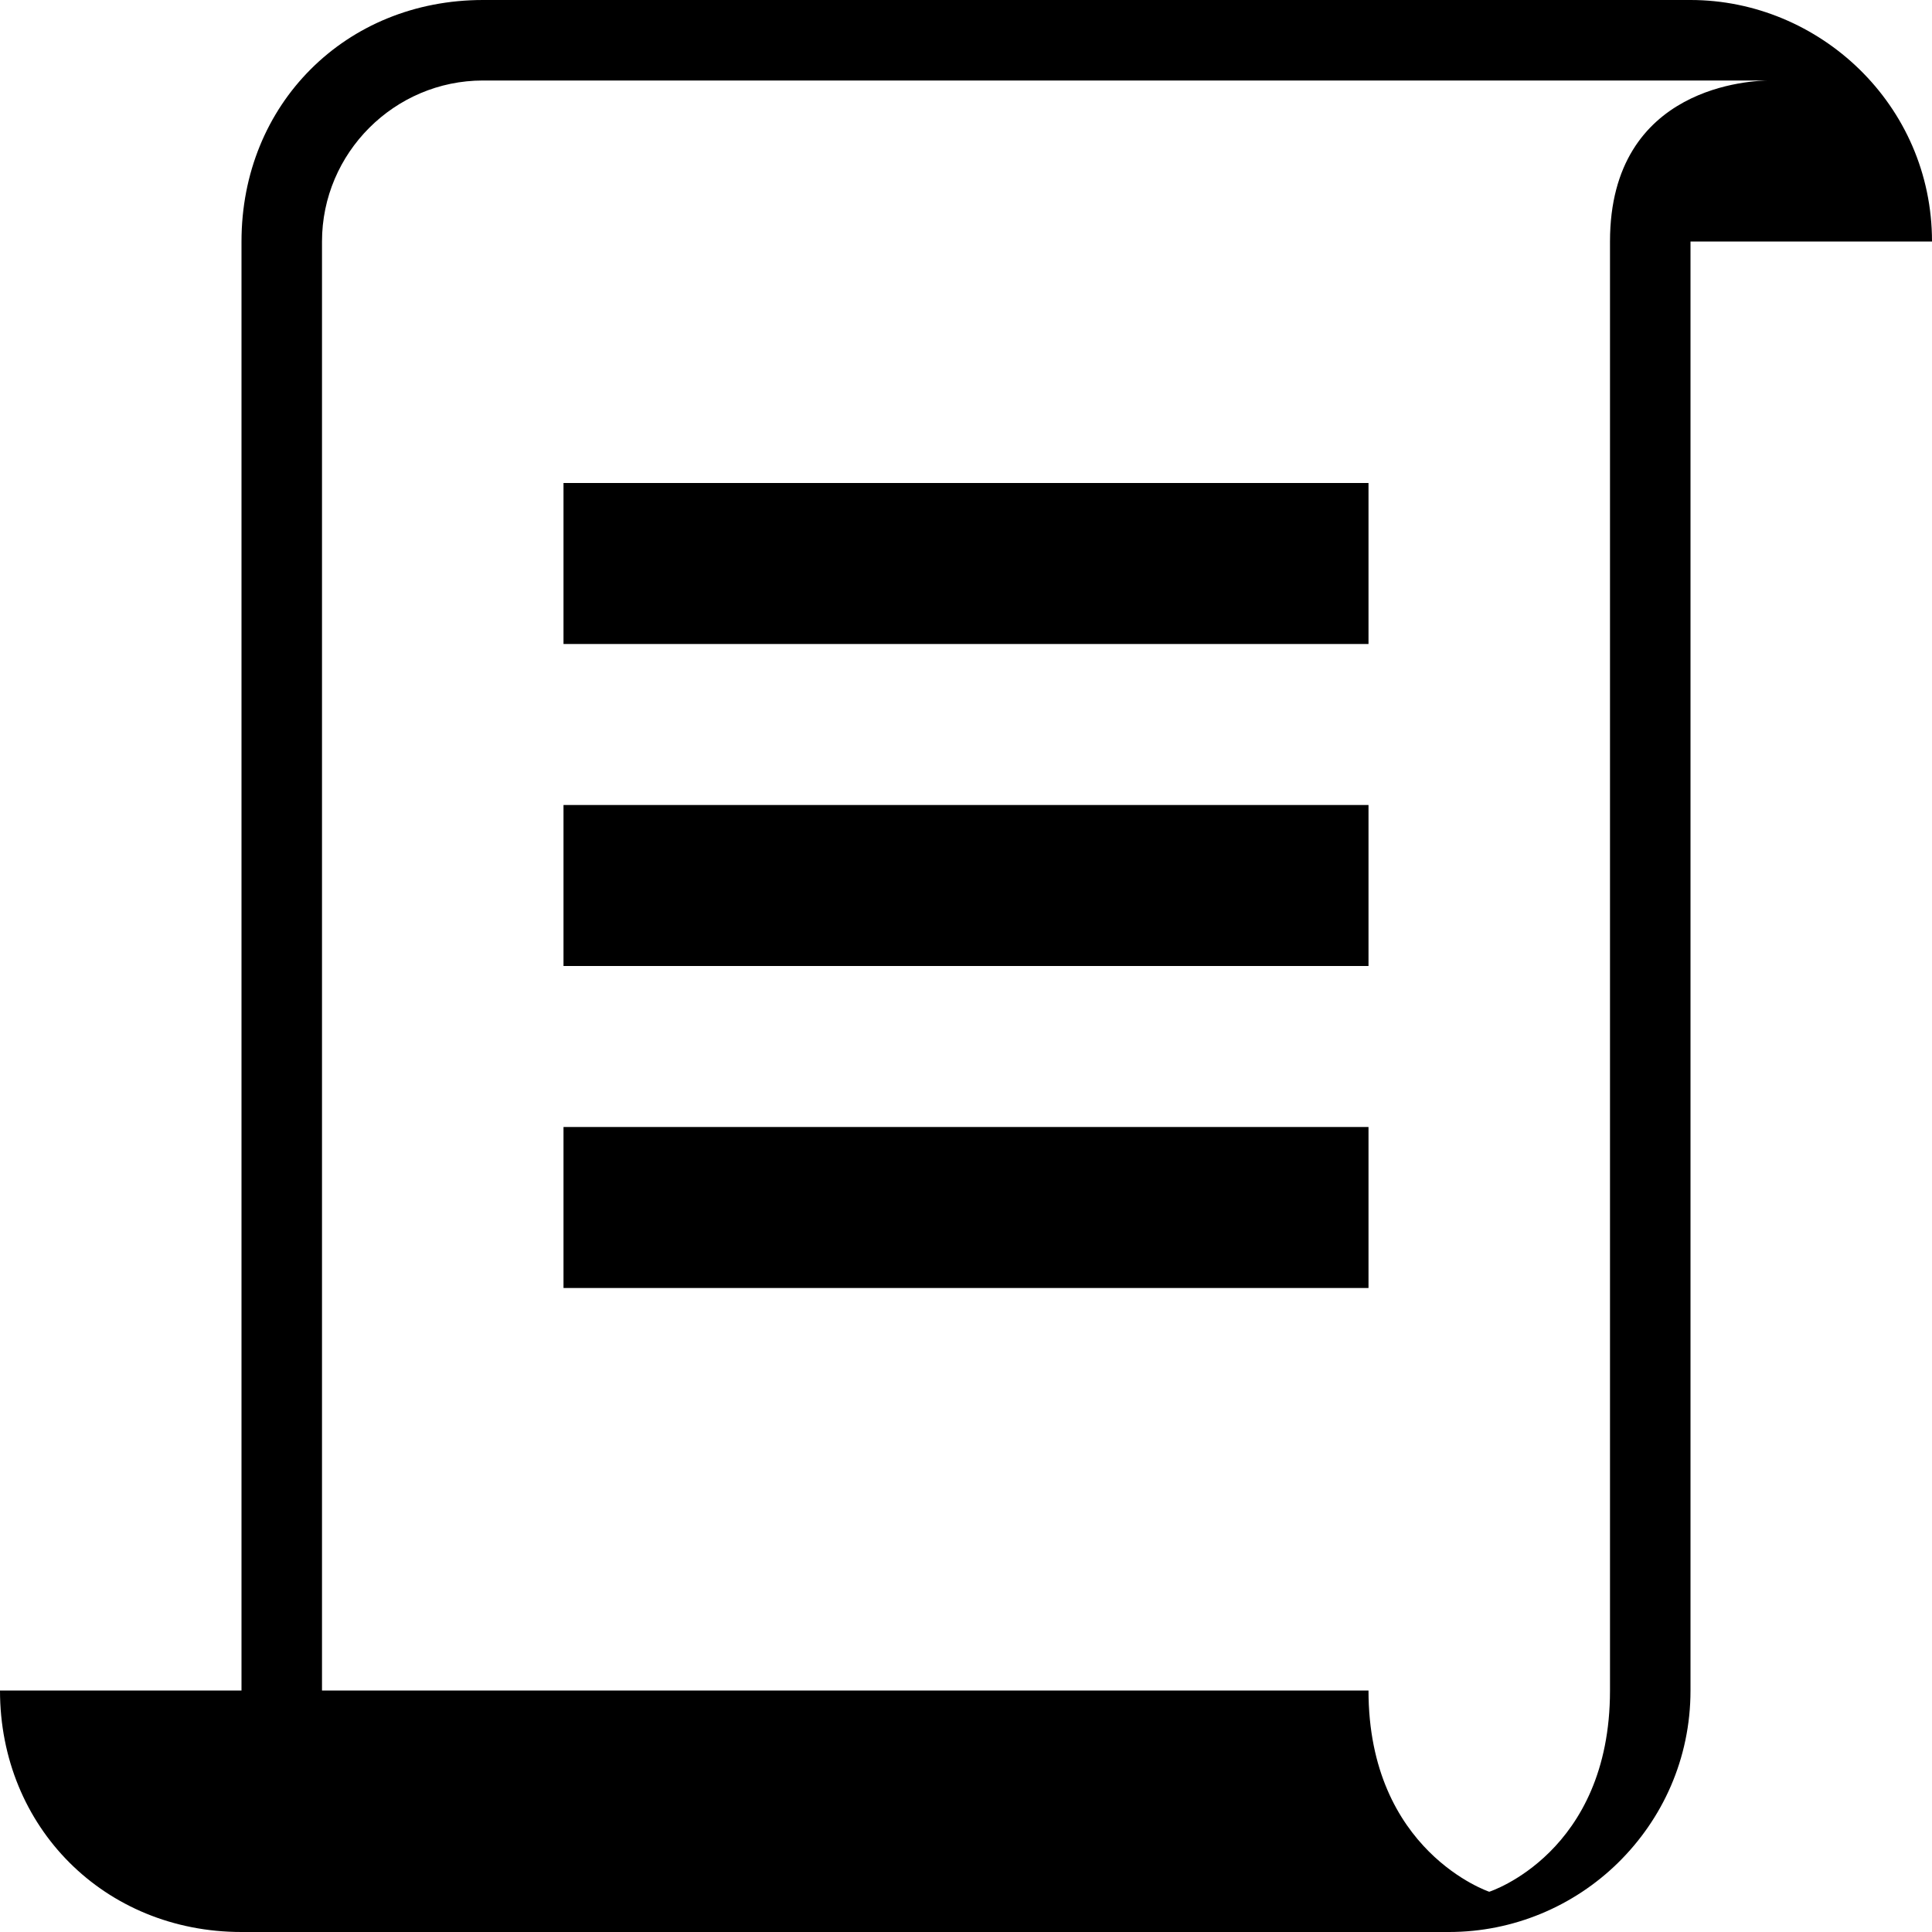 <?xml version="1.0" encoding="utf-8"?>
<!-- Generator: Adobe Illustrator 19.2.1, SVG Export Plug-In . SVG Version: 6.00 Build 0)  -->
<svg version="1.1" id="Layer_1" xmlns="http://www.w3.org/2000/svg" xmlns:xlink="http://www.w3.org/1999/xlink" x="0px" y="0px"
	   viewBox="0 0 24 24" style="enable-background:new 0 0 24 24;" xml:space="preserve">
<path d="M21,0H6C5.15,0,4.4,0.32,3.86,0.86S3,2.15,3,3v18H0c0,1.7,1.3,3,3,3h15c0.8,0,1.55-0.32,2.1-0.86C20.65,22.6,21,21.85,21,21
	V3h3C24,1.3,22.6,0,21,0z M20,3v18c0,2.02-1.5,2.5-1.5,2.5S17,23,17,21h-1.52C10.44,21,4,21,4,21V3c0-1.1,0.9-2,2-2h15.98
	C21.79,1,20,1.05,20,3z"/>
<rect x="7" y="6" width="10" height="2"/>
<rect x="7" y="10" width="10" height="2"/>
<rect x="7" y="14" width="10" height="2"/>
</svg>
